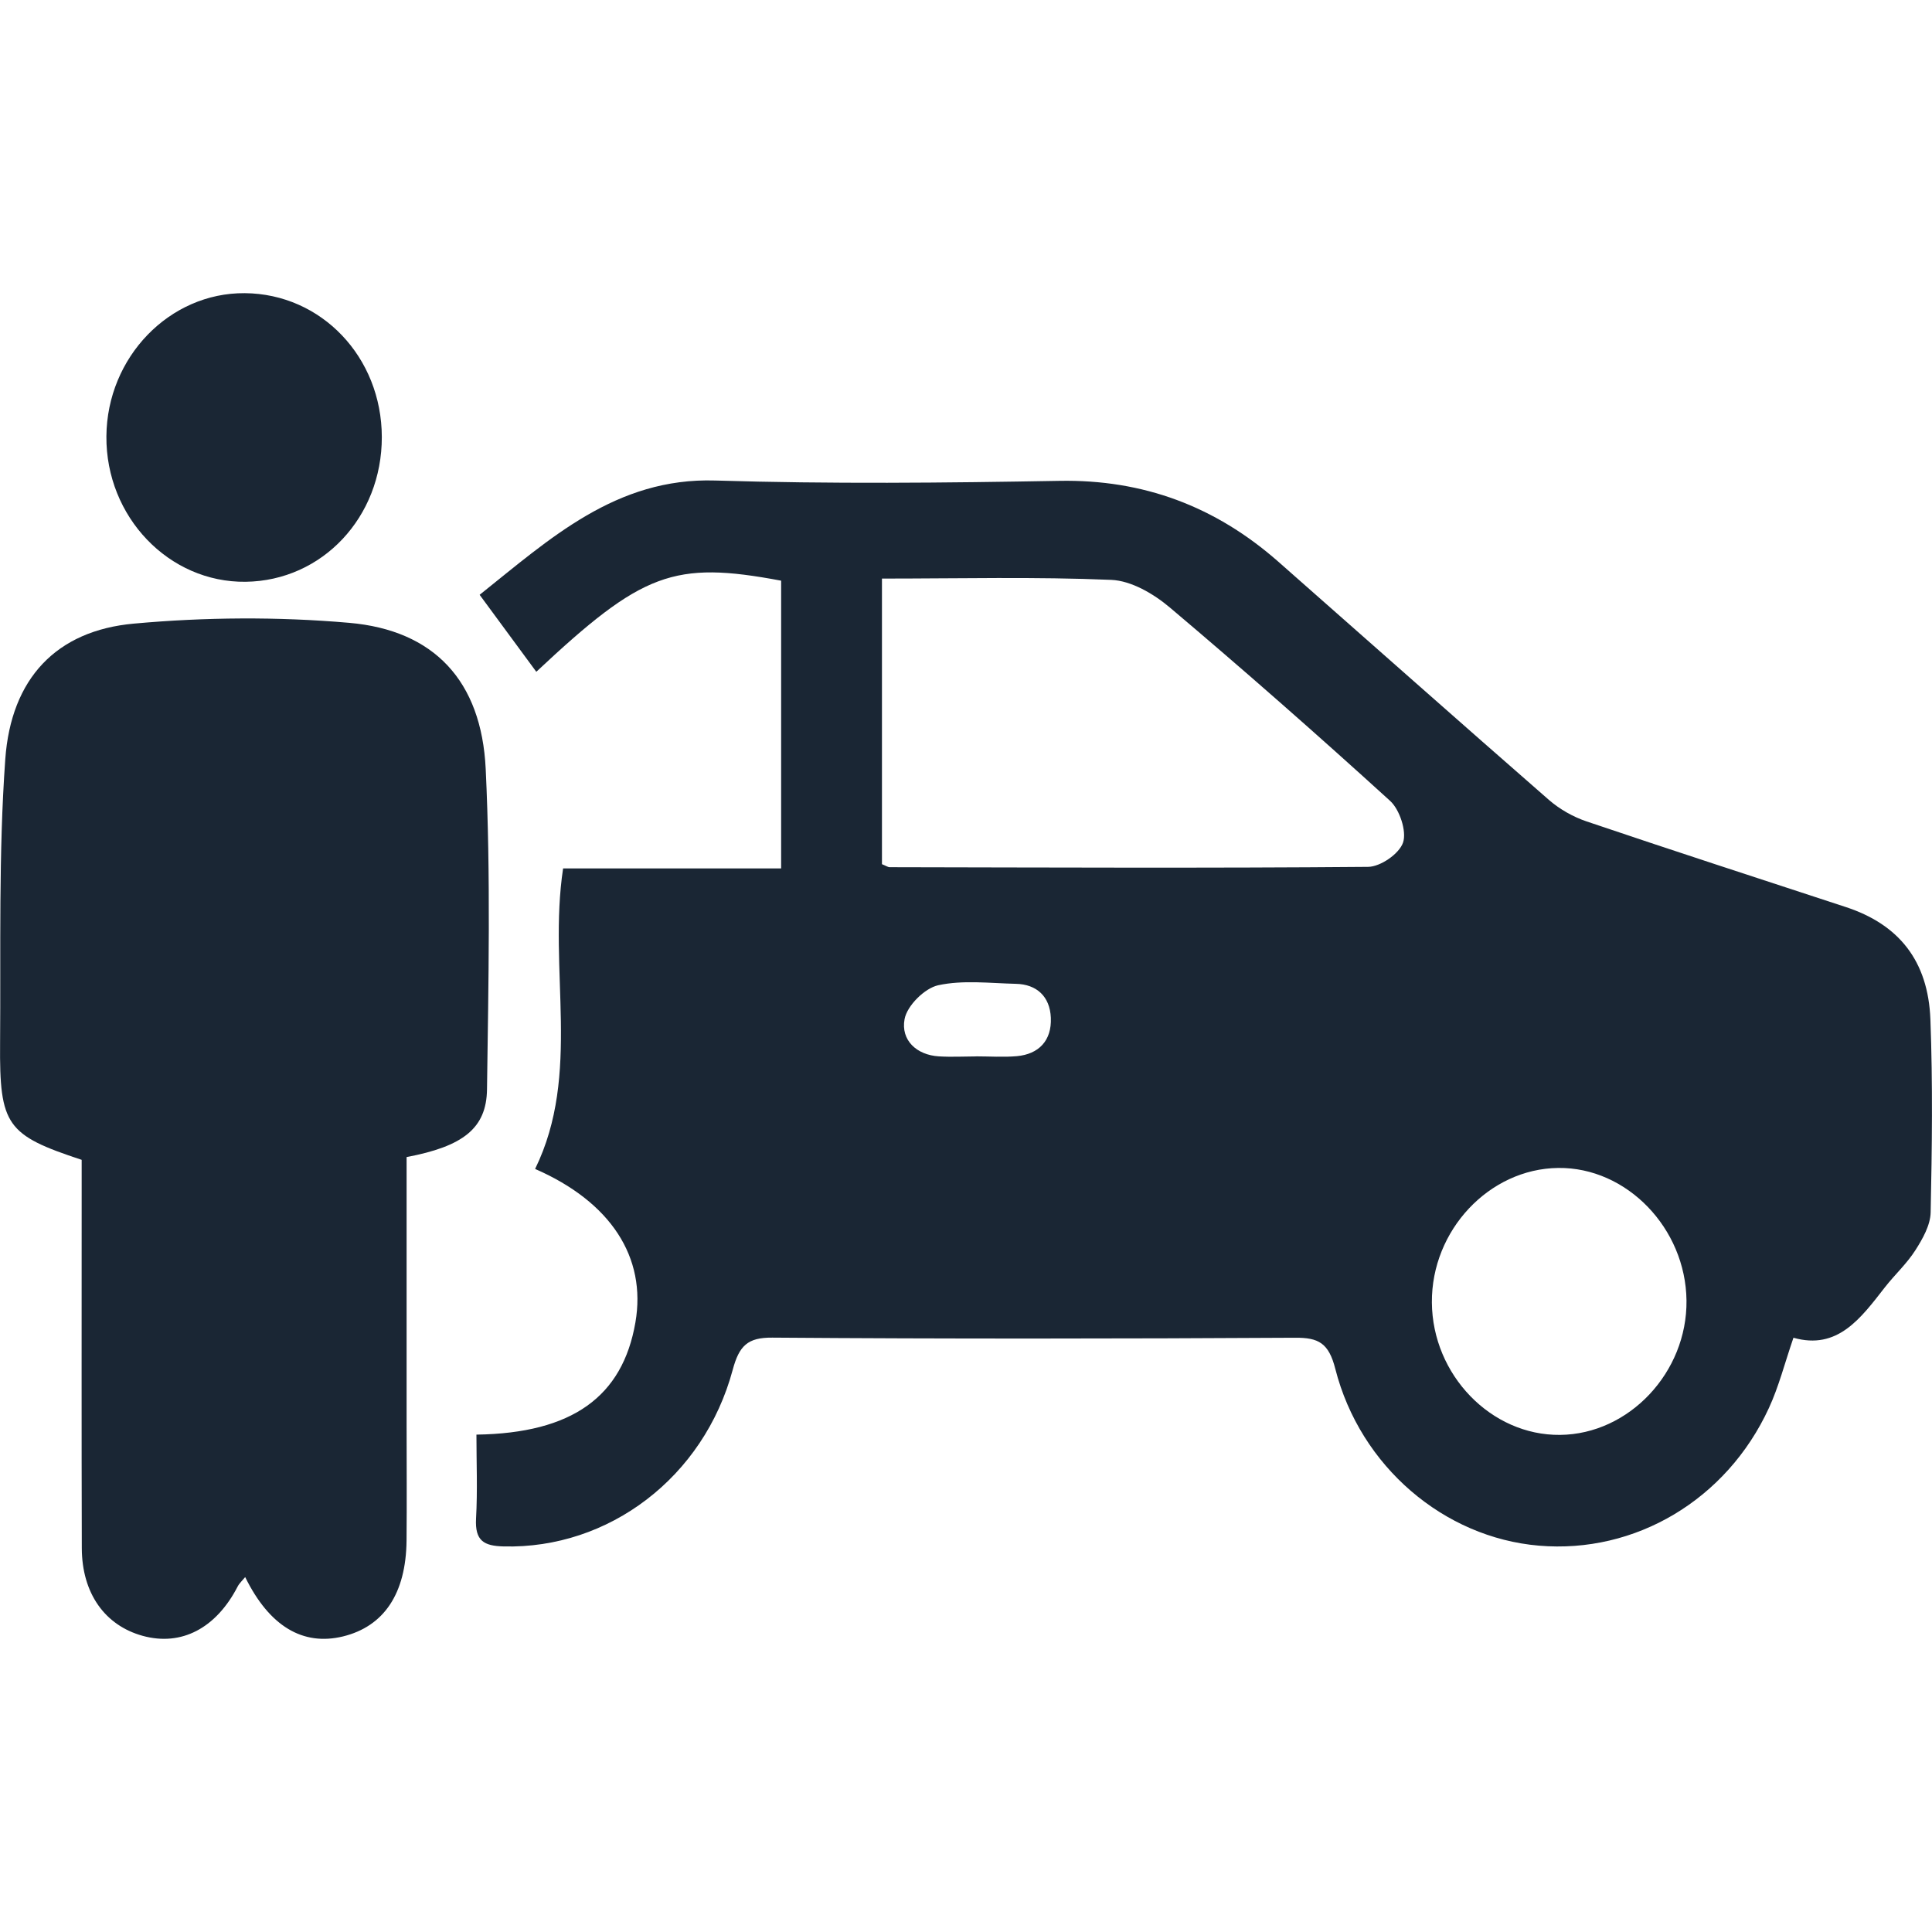 <svg width="70" height="70" viewBox="0 0 70 70" fill="none" xmlns="http://www.w3.org/2000/svg">
<path d="M17.269 51.979C20.729 51.927 22.557 50.608 23.022 47.914C23.431 45.552 22.128 43.548 19.388 42.353C21.078 38.9 19.848 35.136 20.402 31.465H28.302V21.039C24.409 20.308 23.276 20.735 19.431 24.34C18.775 23.448 18.117 22.554 17.378 21.551C19.914 19.528 22.317 17.299 25.913 17.41C30.069 17.538 34.233 17.496 38.389 17.422C41.411 17.368 44.029 18.338 46.319 20.354C49.586 23.23 52.842 26.121 56.12 28.982C56.513 29.323 57 29.598 57.486 29.762C60.612 30.82 63.75 31.837 66.883 32.866C68.794 33.495 69.86 34.806 69.942 36.934C70.03 39.263 70.001 41.596 69.951 43.928C69.942 44.39 69.66 44.888 69.399 45.296C69.089 45.785 68.651 46.183 68.292 46.643C67.421 47.76 66.582 48.925 64.98 48.469C64.66 49.401 64.447 50.248 64.088 51.021C62.554 54.344 59.246 56.3 55.757 56.002C52.322 55.71 49.286 53.141 48.381 49.598C48.143 48.661 47.775 48.462 46.924 48.469C40.61 48.505 34.296 48.512 27.982 48.465C27.088 48.457 26.782 48.759 26.548 49.629C25.498 53.535 22.049 56.127 18.244 56.03C17.536 56.011 17.205 55.831 17.248 55.02C17.305 54.007 17.262 52.99 17.262 51.977L17.269 51.979ZM31.955 20.965V31.311C32.102 31.37 32.17 31.42 32.236 31.42C38.015 31.431 43.794 31.457 49.57 31.408C50.017 31.403 50.697 30.936 50.836 30.525C50.972 30.117 50.711 29.33 50.366 29.017C47.748 26.634 45.089 24.295 42.389 22.014C41.797 21.513 40.989 21.041 40.265 21.01C37.525 20.894 34.775 20.963 31.955 20.963V20.965ZM61.105 47.12C61.075 44.499 58.936 42.286 56.456 42.317C53.956 42.346 51.859 44.577 51.88 47.193C51.898 49.814 54.028 52.015 56.524 51.989C59.024 51.965 61.134 49.721 61.105 47.12ZM35.372 38.274C35.862 38.274 36.356 38.309 36.842 38.267C37.636 38.195 38.11 37.704 38.074 36.874C38.04 36.101 37.559 35.662 36.808 35.646C35.866 35.624 34.893 35.501 33.99 35.698C33.504 35.805 32.864 36.436 32.774 36.926C32.633 37.685 33.207 38.224 34.013 38.274C34.464 38.302 34.918 38.278 35.369 38.276L35.372 38.274Z" fill="#1A2634"/>
<path d="M14.732 41.923C14.732 45.203 14.732 48.438 14.732 51.671C14.732 53.053 14.743 54.436 14.73 55.819C14.71 57.74 13.911 58.928 12.427 59.291C10.973 59.644 9.759 58.923 8.883 57.14C8.779 57.27 8.67 57.365 8.609 57.486C7.826 58.999 6.571 59.654 5.171 59.27C3.799 58.892 2.968 57.728 2.964 56.089C2.952 51.823 2.959 47.556 2.959 43.289C2.959 42.86 2.959 42.428 2.959 42.023C0.237 41.124 -0.02 40.78 0.003 37.806C0.03 34.374 -0.054 30.928 0.191 27.511C0.4 24.575 2.049 22.848 4.847 22.595C7.431 22.36 10.065 22.341 12.649 22.566C15.724 22.832 17.446 24.667 17.598 27.862C17.782 31.723 17.698 35.6 17.645 39.469C17.627 40.885 16.772 41.537 14.73 41.923H14.732Z" fill="#1A2634"/>
<path d="M13.834 15.835C13.838 18.74 11.674 21.043 8.901 21.079C6.12 21.114 3.833 18.726 3.855 15.809C3.876 12.942 6.14 10.601 8.869 10.622C11.644 10.644 13.829 12.937 13.834 15.835Z" fill="#1A2634"/>
</svg>
